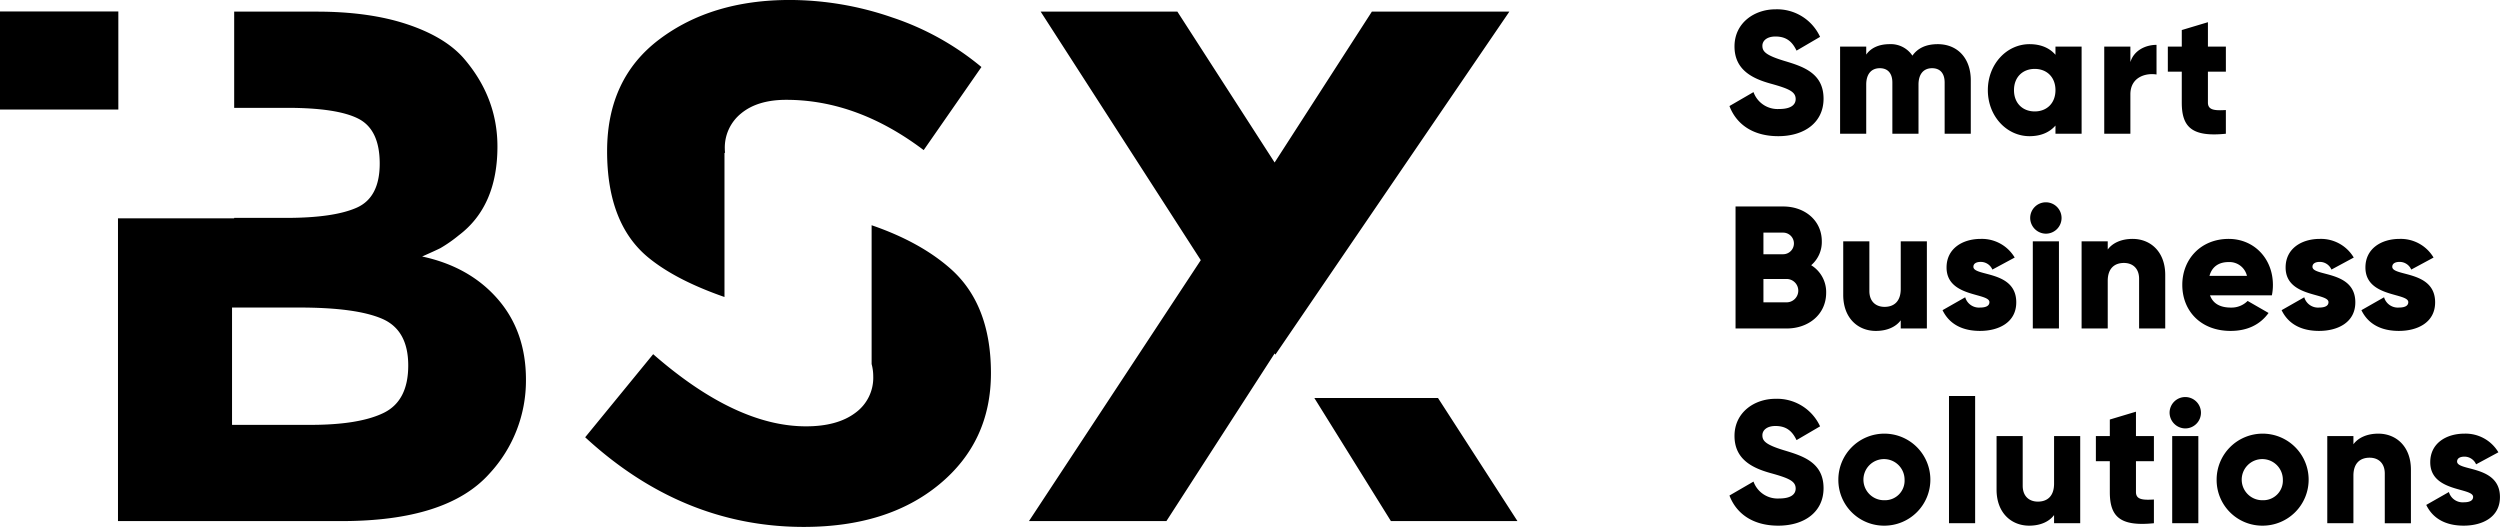 <svg xmlns="http://www.w3.org/2000/svg" width="866.188" height="182.563" viewBox="0 0 866.188 182.563">
<defs>
    <style>
      .cls-1 {
        fill: #000;
        fill-rule: evenodd;
      }
    </style>
  </defs>
  <path id="bsx_copy" data-name="bsx copy" class="cls-1" d="M616.117,47.212c9.178,0,15.7-4.83,15.7-12.981,0-8.936-7.185-11.17-13.586-13.1-6.581-1.992-7.607-3.321-7.607-5.253,0-1.691,1.509-3.2,4.528-3.2,3.864,0,5.857,1.872,7.306,4.891l8.151-4.77a16.392,16.392,0,0,0-15.457-9.54c-7.306,0-14.189,4.71-14.189,12.861,0,8.091,6.159,11.11,12.438,12.861,6.34,1.751,8.755,2.777,8.755,5.374,0,1.63-1.147,3.442-5.736,3.442a8.854,8.854,0,0,1-8.876-5.857l-8.332,4.83C601.566,42.985,607.241,47.212,616.117,47.212Zm55.242-31.88c-4.287,0-7.065,1.57-8.755,3.985a8.985,8.985,0,0,0-7.91-3.985c-4.045,0-6.7,1.57-8.091,3.623V16.177h-9.057v30.19H646.6V29.339c0-3.562,1.691-5.676,4.71-5.676,2.9,0,4.347,1.932,4.347,4.951V46.366h9.057V29.339c0-3.562,1.691-5.676,4.71-5.676,2.9,0,4.347,1.932,4.347,4.951V46.366h9.057V27.83C682.831,20.283,678.3,15.331,671.359,15.331Zm40.809,0.845v2.838c-1.993-2.294-4.951-3.683-9-3.683-7.909,0-14.43,6.944-14.43,15.94s6.521,15.94,14.43,15.94c4.046,0,7-1.389,9-3.683v2.838h9.057V16.177h-9.057Zm-7.185,22.461c-4.166,0-7.185-2.838-7.185-7.366s3.019-7.366,7.185-7.366,7.185,2.838,7.185,7.366S709.149,38.638,704.983,38.638Zm33.142-17.087V16.177h-9.057v30.19h9.057V32.721c0-5.977,5.313-7.487,9.057-6.883V15.573C743.378,15.573,739.333,17.505,738.125,21.551Zm33.084,3.321V16.177H764.99V7.724l-9.057,2.717v5.736H751.1v8.695h4.83V35.558c0,8.453,3.442,12.015,15.276,10.808V38.155c-3.985.242-6.219,0-6.219-2.6V24.871h6.219ZM627.529,91.922a10.582,10.582,0,0,0,3.683-8.272c0-7.306-5.978-12.076-13.344-12.076H601.324V113.84h17.752c7.547,0,13.645-4.891,13.645-12.378A10.914,10.914,0,0,0,627.529,91.922Zm-9.661-11.291a3.744,3.744,0,0,1,0,7.487h-6.883V80.632h6.883Zm1.208,24.152h-8.091V96.692h8.091A4.046,4.046,0,0,1,619.076,104.783Zm39.482-21.133v16.484c0,4.287-2.295,6.219-5.615,6.219-2.9,0-5.253-1.751-5.253-5.494V83.651h-9.057v18.537c0,8.151,5.192,12.5,11.291,12.5,3.985,0,7-1.449,8.634-3.683v2.838h9.057V83.651h-9.057Zm25.173,8.815c0-1.087.966-1.691,2.536-1.691a4.385,4.385,0,0,1,4.046,2.657l7.728-4.166a13.209,13.209,0,0,0-11.774-6.46c-6.279,0-11.834,3.321-11.834,9.9,0,10.446,14.853,8.695,14.853,12.016,0,1.207-1.087,1.872-3.26,1.872a4.957,4.957,0,0,1-5.132-3.563l-7.85,4.468c2.355,4.891,6.944,7.185,12.982,7.185,6.521,0,12.559-2.958,12.559-9.9C698.585,93.613,683.731,95.907,683.731,92.466Zm25.114-11.472a5.434,5.434,0,1,0-5.434-5.434A5.489,5.489,0,0,0,708.845,80.994Zm-4.528,32.846h9.057V83.651h-9.057v30.19Zm34.594-31.035c-3.985,0-7,1.449-8.634,3.683V83.651H721.22v30.19h9.057V97.357c0-4.287,2.295-6.219,5.615-6.219,2.9,0,5.253,1.751,5.253,5.495V113.84H750.2V95.3C750.2,87.153,745.01,82.805,738.911,82.805Zm26.8,19.563h21.434a17.518,17.518,0,0,0,.362-3.623c0-9.117-6.521-15.94-15.336-15.94-9.54,0-16.061,6.944-16.061,15.94s6.4,15.94,16.725,15.94c5.736,0,10.2-2.113,13.163-6.219l-7.246-4.166a7.882,7.882,0,0,1-5.8,2.3C769.639,106.6,766.862,105.508,765.715,102.368Zm-0.182-6.762c0.846-3.079,3.14-4.77,6.582-4.77a6.215,6.215,0,0,1,6.4,4.77H765.533Zm35.68-3.14c0-1.087.966-1.691,2.536-1.691a4.384,4.384,0,0,1,4.045,2.657l7.729-4.166a13.21,13.21,0,0,0-11.774-6.46c-6.28,0-11.835,3.321-11.835,9.9,0,10.446,14.854,8.695,14.854,12.016,0,1.207-1.087,1.872-3.261,1.872a4.958,4.958,0,0,1-5.132-3.563l-7.849,4.468c2.354,4.891,6.943,7.185,12.981,7.185,6.521,0,12.559-2.958,12.559-9.9C816.066,93.613,801.213,95.907,801.213,92.466Zm27.649,0c0-1.087.966-1.691,2.536-1.691a4.383,4.383,0,0,1,4.045,2.657l7.729-4.166a13.209,13.209,0,0,0-11.774-6.46c-6.279,0-11.834,3.321-11.834,9.9,0,10.446,14.853,8.695,14.853,12.016,0,1.207-1.087,1.872-3.26,1.872a4.959,4.959,0,0,1-5.133-3.563l-7.849,4.468c2.355,4.891,6.944,7.185,12.982,7.185,6.52,0,12.558-2.958,12.558-9.9C843.715,93.613,828.862,95.907,828.862,92.466ZM616.117,182.159c9.178,0,15.7-4.83,15.7-12.981,0-8.936-7.185-11.171-13.586-13.1-6.581-1.992-7.607-3.32-7.607-5.253,0-1.69,1.509-3.2,4.528-3.2,3.864,0,5.857,1.872,7.306,4.891l8.151-4.77a16.393,16.393,0,0,0-15.457-9.54c-7.306,0-14.189,4.71-14.189,12.861,0,8.091,6.159,11.11,12.438,12.861,6.34,1.751,8.755,2.777,8.755,5.373,0,1.631-1.147,3.442-5.736,3.442a8.854,8.854,0,0,1-8.876-5.857l-8.332,4.831C601.566,177.933,607.241,182.159,616.117,182.159Zm36.826,0a15.94,15.94,0,1,0-16-15.94A15.823,15.823,0,0,0,652.943,182.159Zm0-8.815a7.127,7.127,0,1,1,6.944-7.125A6.772,6.772,0,0,1,652.943,173.344Zm22.335,7.97h9.057V137.237h-9.057v44.077Zm36.406-30.19v16.484c0,4.287-2.294,6.219-5.615,6.219-2.9,0-5.253-1.751-5.253-5.5V151.124h-9.057v18.537c0,8.151,5.193,12.5,11.291,12.5,3.985,0,7-1.449,8.634-3.683v2.838h9.057v-30.19h-9.057Zm34.592,8.695v-8.695h-6.219v-8.453L731,145.388v5.736h-4.83v8.695H731v10.687c0,8.453,3.442,12.015,15.276,10.808V173.1c-3.985.242-6.219,0-6.219-2.6V159.819h6.219Zm10.865-11.351a5.435,5.435,0,1,0-5.434-5.435A5.49,5.49,0,0,0,757.141,148.468Zm-4.529,32.846h9.057v-30.19h-9.057v30.19Zm31.395,0.845a15.94,15.94,0,1,0-16-15.94A15.824,15.824,0,0,0,784.007,182.159Zm0-8.815a7.127,7.127,0,1,1,6.944-7.125A6.771,6.771,0,0,1,784.007,173.344Zm40.026-23.065c-3.985,0-7,1.449-8.634,3.683v-2.838h-9.057v30.19H815.4V164.83c0-4.287,2.295-6.219,5.616-6.219,2.9,0,5.252,1.751,5.252,5.5v17.208h9.057V162.777C835.324,154.626,830.132,150.279,824.033,150.279Zm27.287,9.661c0-1.087.966-1.691,2.536-1.691a4.384,4.384,0,0,1,4.045,2.657l7.728-4.166a13.208,13.208,0,0,0-11.773-6.461c-6.28,0-11.835,3.321-11.835,9.9,0,10.446,14.854,8.695,14.854,12.016,0,1.207-1.087,1.871-3.261,1.871a4.958,4.958,0,0,1-5.132-3.562l-7.849,4.468c2.354,4.891,6.943,7.185,12.981,7.185,6.521,0,12.559-2.958,12.559-9.9C866.173,161.087,851.32,163.381,851.32,159.94ZM441.89,122.9l-0.264-.407-37.491,58.078H356.511l59.53-90.4L360.564,4.062h47.371l33.691,52.271L475.318,4.062h47.623l-0.314.484Zm-163.4,59.692q-42.052,0-75.742-31.06l23.558-28.787q28.625,25,52.945,25,10.889,0,17.1-4.672a14.982,14.982,0,0,0,6.206-12.626,16.372,16.372,0,0,0-.562-4.278v-48.1Q318.9,83.88,329.407,93.2q13.928,12.376,13.932,36.111T325.48,167.819Q307.621,182.593,278.489,182.592ZM272.41,34.617q-9.881,0-15.579,4.671a15.207,15.207,0,0,0-5.7,12.373c0,0.457.041,0.895,0.077,1.335h-0.194v49.939q-16.833-5.85-26.355-13.649-14.314-11.741-14.313-36.867t18.113-38.762Q246.567,0.022,273.676.021a109.075,109.075,0,0,1,35.465,6.061,95.125,95.125,0,0,1,30.9,17.171L320.034,52.04Q296.979,34.617,272.41,34.617ZM118.393,180.571H40.877V75.686h40.26V75.525h18q16.464,0,24.446-3.535t7.979-15.278q0-11.742-7.346-15.53T99.394,37.394H81.137V4.062H109.78q17.984,0,31.031,4.292T160.444,19.97q11.9,13.637,11.906,30.808,0,20.708-13.426,30.807A48.161,48.161,0,0,1,152.591,86q-1.775.888-6.333,2.9,16.464,3.539,26.218,14.772t9.753,27.9a47.381,47.381,0,0,1-12.666,32.575Q154.869,180.576,118.393,180.571ZM132.452,110.5q-9-3.912-28.752-3.914H80.395V147.24H107.5q16.968,0,25.458-4.167t8.487-16.414Q141.445,114.413,132.452,110.5ZM0,4.005h41v33.98H0V4.005ZM525.76,180.573H481.914l-26.522-42.634h42.846Z" transform="translate(0 -0.031)"/>
</svg>
